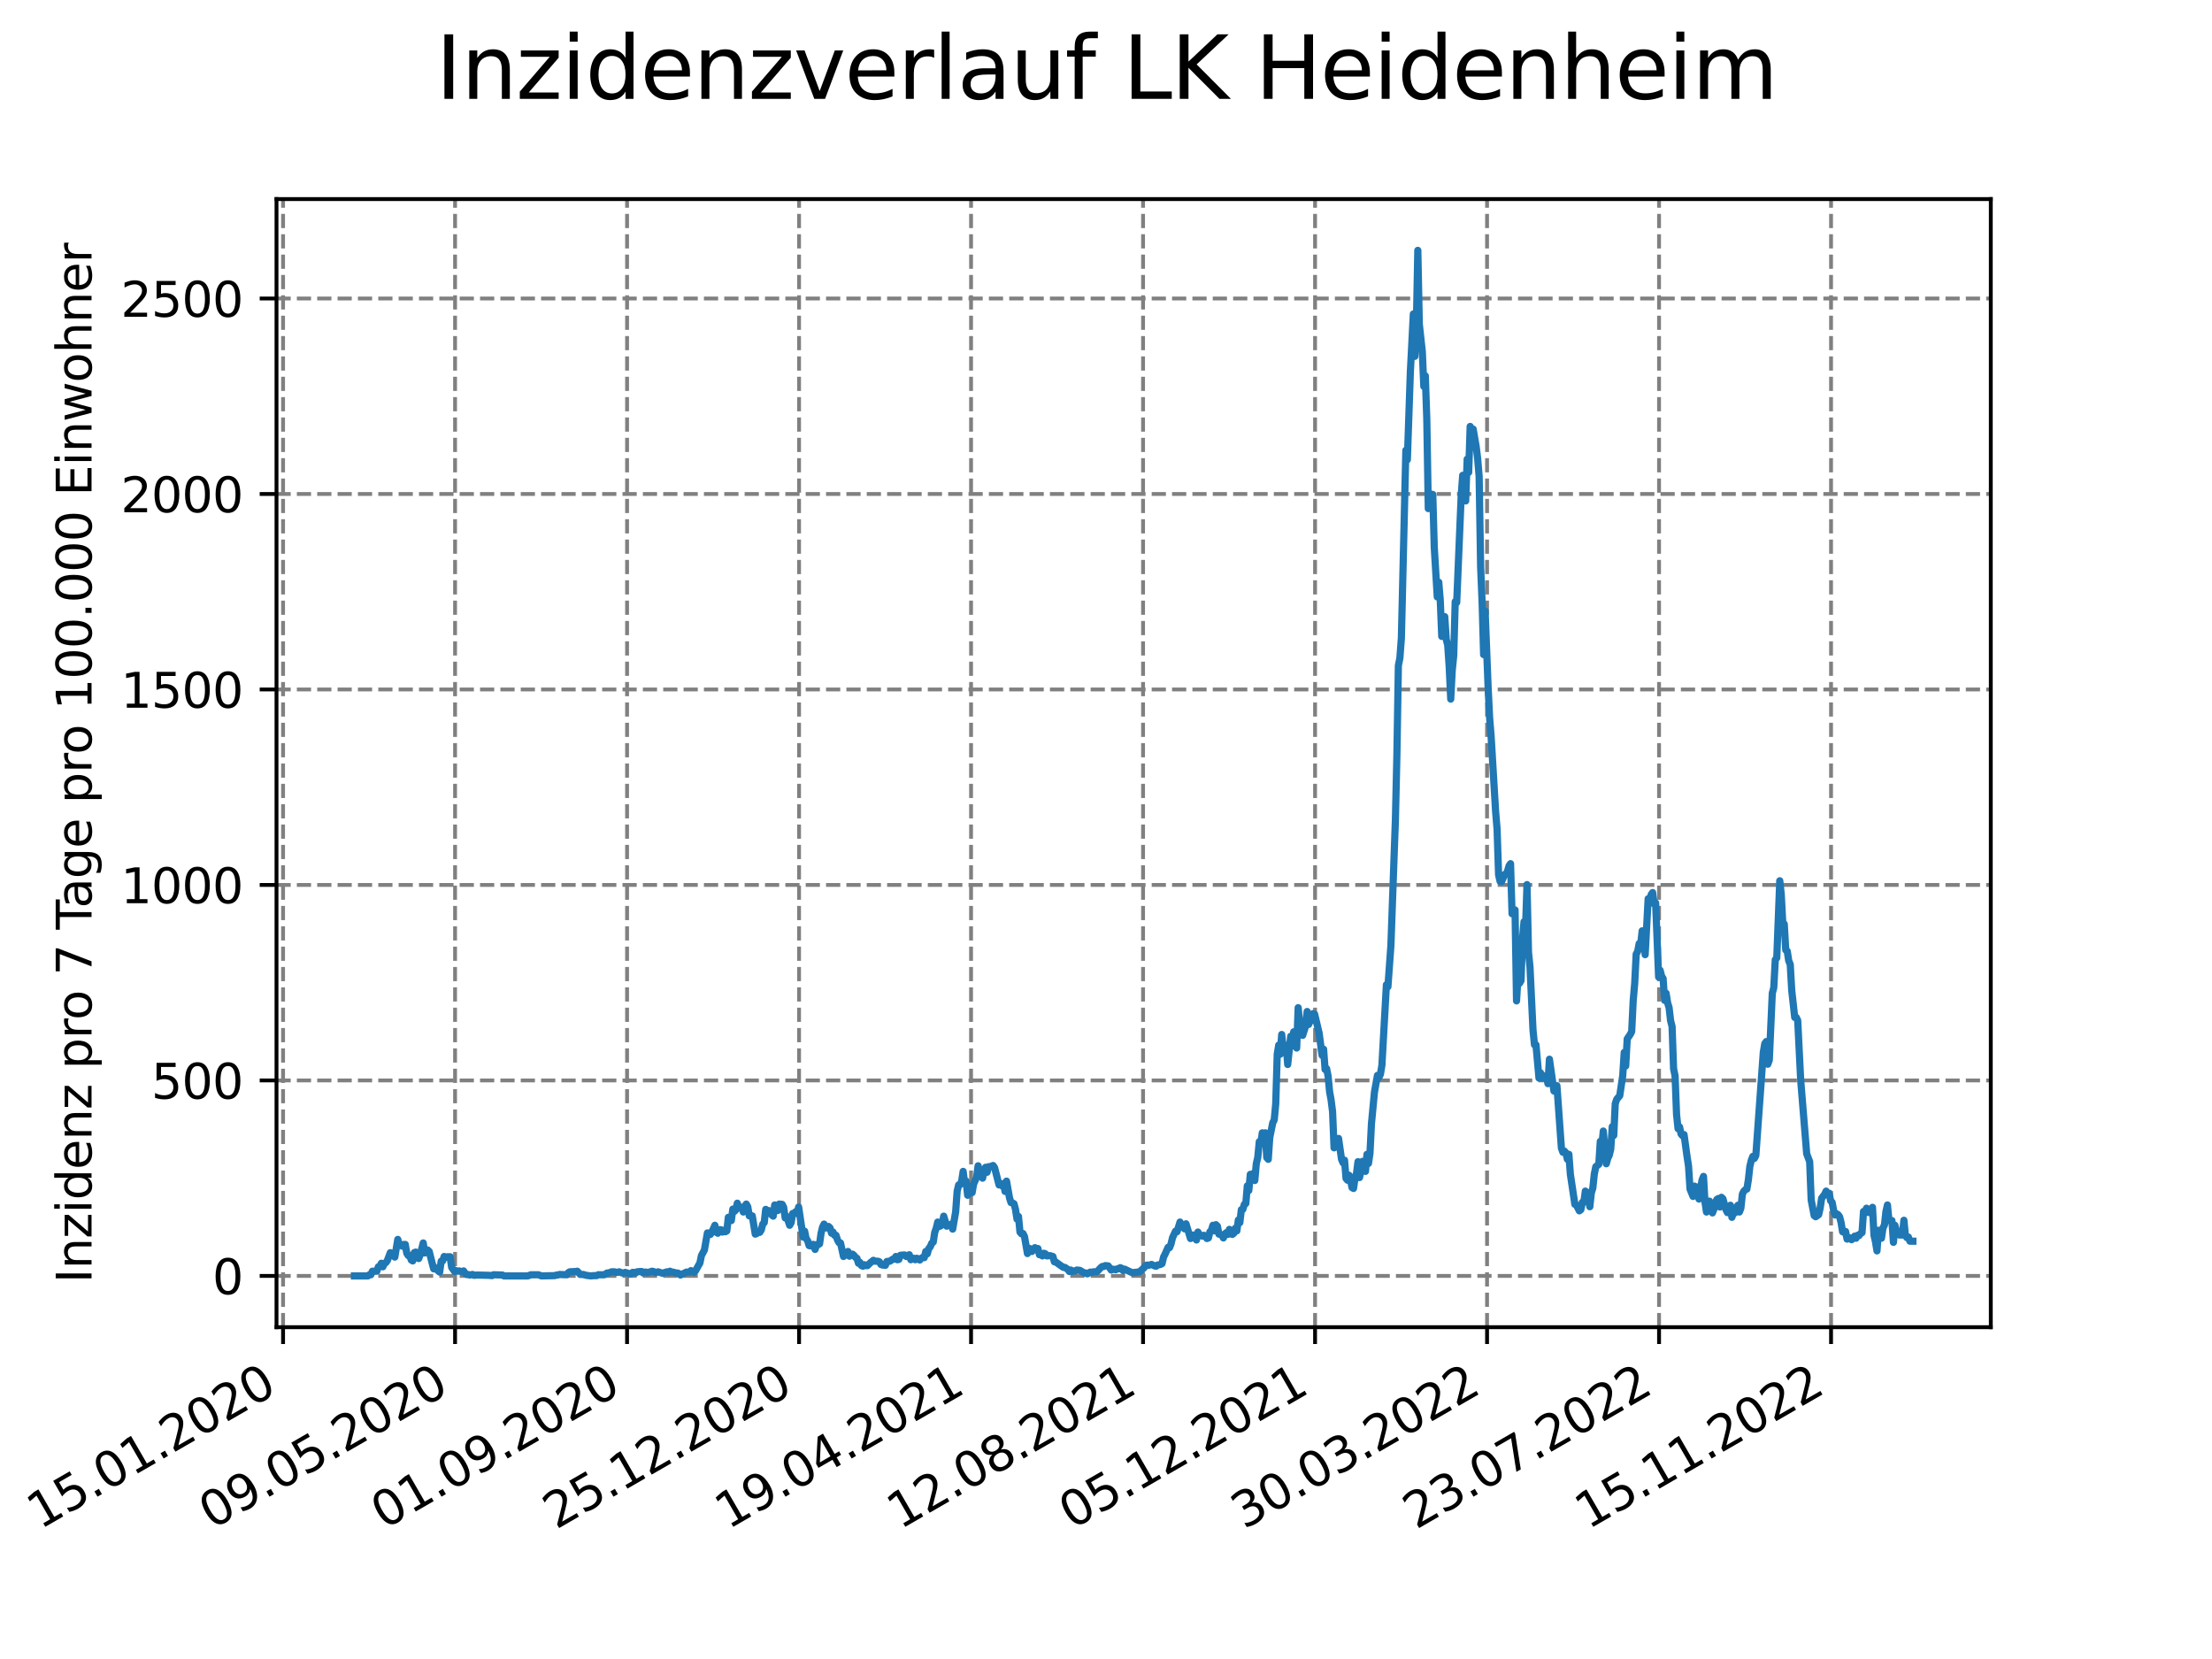 <?xml version="1.0" encoding="utf-8" standalone="no"?>
<!DOCTYPE svg PUBLIC "-//W3C//DTD SVG 1.1//EN"
  "http://www.w3.org/Graphics/SVG/1.1/DTD/svg11.dtd">
<svg xmlns:xlink="http://www.w3.org/1999/xlink" width="460.8pt" height="345.6pt" viewBox="0 0 460.8 345.6" xmlns="http://www.w3.org/2000/svg" version="1.1">
 <defs>
  <style type="text/css">*{stroke-linejoin: round; stroke-linecap: butt}</style>
 </defs>
 <g id="figure_1">
  <g id="patch_1">
   <path d="M 0 345.6 
L 460.8 345.6 
L 460.8 0 
L 0 0 
z
" style="fill: #ffffff"/>
  </g>
  <g id="axes_1">
   <g id="patch_2">
    <path d="M 57.6 276.48 
L 414.72 276.48 
L 414.72 41.472 
L 57.6 41.472 
z
" style="fill: #ffffff"/>
   </g>
   <g id="matplotlib.axis_1">
    <g id="xtick_1">
     <g id="line2d_1">
      <path d="M 58.968 276.48 
L 58.968 41.472 
" clip-path="url(#pd1c51458e3)" style="fill: none; stroke-dasharray: 2.96,1.28; stroke-dashoffset: 0; stroke: #808080; stroke-width: 0.8"/>
     </g>
     <g id="line2d_2">
      <defs>
       <path id="m6d54e6f9a3" d="M 0 0 
L 0 3.5 
" style="stroke: #000000; stroke-width: 0.8"/>
      </defs>
      <g>
       <use xlink:href="#m6d54e6f9a3" x="58.968" y="276.48" style="stroke: #000000; stroke-width: 0.8"/>
      </g>
     </g>
     <g id="text_1">
      <!-- 15.01.2020 -->
      <g transform="translate(8.343 318.689) rotate(-30) scale(0.1 -0.1)">
       <defs>
        <path id="DejaVuSans-31" d="M 794 531 
L 1825 531 
L 1825 4091 
L 703 3866 
L 703 4441 
L 1819 4666 
L 2450 4666 
L 2450 531 
L 3481 531 
L 3481 0 
L 794 0 
L 794 531 
z
" transform="scale(0.016)"/>
        <path id="DejaVuSans-35" d="M 691 4666 
L 3169 4666 
L 3169 4134 
L 1269 4134 
L 1269 2991 
Q 1406 3038 1543 3061 
Q 1681 3084 1819 3084 
Q 2600 3084 3056 2656 
Q 3513 2228 3513 1497 
Q 3513 744 3044 326 
Q 2575 -91 1722 -91 
Q 1428 -91 1123 -41 
Q 819 9 494 109 
L 494 744 
Q 775 591 1075 516 
Q 1375 441 1709 441 
Q 2250 441 2565 725 
Q 2881 1009 2881 1497 
Q 2881 1984 2565 2268 
Q 2250 2553 1709 2553 
Q 1456 2553 1204 2497 
Q 953 2441 691 2322 
L 691 4666 
z
" transform="scale(0.016)"/>
        <path id="DejaVuSans-2e" d="M 684 794 
L 1344 794 
L 1344 0 
L 684 0 
L 684 794 
z
" transform="scale(0.016)"/>
        <path id="DejaVuSans-30" d="M 2034 4250 
Q 1547 4250 1301 3770 
Q 1056 3291 1056 2328 
Q 1056 1369 1301 889 
Q 1547 409 2034 409 
Q 2525 409 2770 889 
Q 3016 1369 3016 2328 
Q 3016 3291 2770 3770 
Q 2525 4250 2034 4250 
z
M 2034 4750 
Q 2819 4750 3233 4129 
Q 3647 3509 3647 2328 
Q 3647 1150 3233 529 
Q 2819 -91 2034 -91 
Q 1250 -91 836 529 
Q 422 1150 422 2328 
Q 422 3509 836 4129 
Q 1250 4750 2034 4750 
z
" transform="scale(0.016)"/>
        <path id="DejaVuSans-32" d="M 1228 531 
L 3431 531 
L 3431 0 
L 469 0 
L 469 531 
Q 828 903 1448 1529 
Q 2069 2156 2228 2338 
Q 2531 2678 2651 2914 
Q 2772 3150 2772 3378 
Q 2772 3750 2511 3984 
Q 2250 4219 1831 4219 
Q 1534 4219 1204 4116 
Q 875 4013 500 3803 
L 500 4441 
Q 881 4594 1212 4672 
Q 1544 4750 1819 4750 
Q 2544 4750 2975 4387 
Q 3406 4025 3406 3419 
Q 3406 3131 3298 2873 
Q 3191 2616 2906 2266 
Q 2828 2175 2409 1742 
Q 1991 1309 1228 531 
z
" transform="scale(0.016)"/>
       </defs>
       <use xlink:href="#DejaVuSans-31"/>
       <use xlink:href="#DejaVuSans-35" x="63.623"/>
       <use xlink:href="#DejaVuSans-2e" x="127.246"/>
       <use xlink:href="#DejaVuSans-30" x="159.033"/>
       <use xlink:href="#DejaVuSans-31" x="222.656"/>
       <use xlink:href="#DejaVuSans-2e" x="286.279"/>
       <use xlink:href="#DejaVuSans-32" x="318.066"/>
       <use xlink:href="#DejaVuSans-30" x="381.689"/>
       <use xlink:href="#DejaVuSans-32" x="445.312"/>
       <use xlink:href="#DejaVuSans-30" x="508.936"/>
      </g>
     </g>
    </g>
    <g id="xtick_2">
     <g id="line2d_3">
      <path d="M 94.799 276.48 
L 94.799 41.472 
" clip-path="url(#pd1c51458e3)" style="fill: none; stroke-dasharray: 2.96,1.28; stroke-dashoffset: 0; stroke: #808080; stroke-width: 0.8"/>
     </g>
     <g id="line2d_4">
      <g>
       <use xlink:href="#m6d54e6f9a3" x="94.799" y="276.48" style="stroke: #000000; stroke-width: 0.8"/>
      </g>
     </g>
     <g id="text_2">
      <!-- 09.05.2020 -->
      <g transform="translate(44.173 318.689) rotate(-30) scale(0.1 -0.1)">
       <defs>
        <path id="DejaVuSans-39" d="M 703 97 
L 703 672 
Q 941 559 1184 500 
Q 1428 441 1663 441 
Q 2288 441 2617 861 
Q 2947 1281 2994 2138 
Q 2813 1869 2534 1725 
Q 2256 1581 1919 1581 
Q 1219 1581 811 2004 
Q 403 2428 403 3163 
Q 403 3881 828 4315 
Q 1253 4750 1959 4750 
Q 2769 4750 3195 4129 
Q 3622 3509 3622 2328 
Q 3622 1225 3098 567 
Q 2575 -91 1691 -91 
Q 1453 -91 1209 -44 
Q 966 3 703 97 
z
M 1959 2075 
Q 2384 2075 2632 2365 
Q 2881 2656 2881 3163 
Q 2881 3666 2632 3958 
Q 2384 4250 1959 4250 
Q 1534 4250 1286 3958 
Q 1038 3666 1038 3163 
Q 1038 2656 1286 2365 
Q 1534 2075 1959 2075 
z
" transform="scale(0.016)"/>
       </defs>
       <use xlink:href="#DejaVuSans-30"/>
       <use xlink:href="#DejaVuSans-39" x="63.623"/>
       <use xlink:href="#DejaVuSans-2e" x="127.246"/>
       <use xlink:href="#DejaVuSans-30" x="159.033"/>
       <use xlink:href="#DejaVuSans-35" x="222.656"/>
       <use xlink:href="#DejaVuSans-2e" x="286.279"/>
       <use xlink:href="#DejaVuSans-32" x="318.066"/>
       <use xlink:href="#DejaVuSans-30" x="381.689"/>
       <use xlink:href="#DejaVuSans-32" x="445.312"/>
       <use xlink:href="#DejaVuSans-30" x="508.936"/>
      </g>
     </g>
    </g>
    <g id="xtick_3">
     <g id="line2d_5">
      <path d="M 130.629 276.48 
L 130.629 41.472 
" clip-path="url(#pd1c51458e3)" style="fill: none; stroke-dasharray: 2.96,1.28; stroke-dashoffset: 0; stroke: #808080; stroke-width: 0.8"/>
     </g>
     <g id="line2d_6">
      <g>
       <use xlink:href="#m6d54e6f9a3" x="130.629" y="276.48" style="stroke: #000000; stroke-width: 0.8"/>
      </g>
     </g>
     <g id="text_3">
      <!-- 01.09.2020 -->
      <g transform="translate(80.004 318.689) rotate(-30) scale(0.1 -0.1)">
       <use xlink:href="#DejaVuSans-30"/>
       <use xlink:href="#DejaVuSans-31" x="63.623"/>
       <use xlink:href="#DejaVuSans-2e" x="127.246"/>
       <use xlink:href="#DejaVuSans-30" x="159.033"/>
       <use xlink:href="#DejaVuSans-39" x="222.656"/>
       <use xlink:href="#DejaVuSans-2e" x="286.279"/>
       <use xlink:href="#DejaVuSans-32" x="318.066"/>
       <use xlink:href="#DejaVuSans-30" x="381.689"/>
       <use xlink:href="#DejaVuSans-32" x="445.312"/>
       <use xlink:href="#DejaVuSans-30" x="508.936"/>
      </g>
     </g>
    </g>
    <g id="xtick_4">
     <g id="line2d_7">
      <path d="M 166.459 276.48 
L 166.459 41.472 
" clip-path="url(#pd1c51458e3)" style="fill: none; stroke-dasharray: 2.96,1.28; stroke-dashoffset: 0; stroke: #808080; stroke-width: 0.8"/>
     </g>
     <g id="line2d_8">
      <g>
       <use xlink:href="#m6d54e6f9a3" x="166.459" y="276.48" style="stroke: #000000; stroke-width: 0.8"/>
      </g>
     </g>
     <g id="text_4">
      <!-- 25.12.2020 -->
      <g transform="translate(115.834 318.689) rotate(-30) scale(0.1 -0.1)">
       <use xlink:href="#DejaVuSans-32"/>
       <use xlink:href="#DejaVuSans-35" x="63.623"/>
       <use xlink:href="#DejaVuSans-2e" x="127.246"/>
       <use xlink:href="#DejaVuSans-31" x="159.033"/>
       <use xlink:href="#DejaVuSans-32" x="222.656"/>
       <use xlink:href="#DejaVuSans-2e" x="286.279"/>
       <use xlink:href="#DejaVuSans-32" x="318.066"/>
       <use xlink:href="#DejaVuSans-30" x="381.689"/>
       <use xlink:href="#DejaVuSans-32" x="445.312"/>
       <use xlink:href="#DejaVuSans-30" x="508.936"/>
      </g>
     </g>
    </g>
    <g id="xtick_5">
     <g id="line2d_9">
      <path d="M 202.29 276.48 
L 202.29 41.472 
" clip-path="url(#pd1c51458e3)" style="fill: none; stroke-dasharray: 2.96,1.28; stroke-dashoffset: 0; stroke: #808080; stroke-width: 0.8"/>
     </g>
     <g id="line2d_10">
      <g>
       <use xlink:href="#m6d54e6f9a3" x="202.29" y="276.48" style="stroke: #000000; stroke-width: 0.8"/>
      </g>
     </g>
     <g id="text_5">
      <!-- 19.04.2021 -->
      <g transform="translate(151.665 318.689) rotate(-30) scale(0.1 -0.1)">
       <defs>
        <path id="DejaVuSans-34" d="M 2419 4116 
L 825 1625 
L 2419 1625 
L 2419 4116 
z
M 2253 4666 
L 3047 4666 
L 3047 1625 
L 3713 1625 
L 3713 1100 
L 3047 1100 
L 3047 0 
L 2419 0 
L 2419 1100 
L 313 1100 
L 313 1709 
L 2253 4666 
z
" transform="scale(0.016)"/>
       </defs>
       <use xlink:href="#DejaVuSans-31"/>
       <use xlink:href="#DejaVuSans-39" x="63.623"/>
       <use xlink:href="#DejaVuSans-2e" x="127.246"/>
       <use xlink:href="#DejaVuSans-30" x="159.033"/>
       <use xlink:href="#DejaVuSans-34" x="222.656"/>
       <use xlink:href="#DejaVuSans-2e" x="286.279"/>
       <use xlink:href="#DejaVuSans-32" x="318.066"/>
       <use xlink:href="#DejaVuSans-30" x="381.689"/>
       <use xlink:href="#DejaVuSans-32" x="445.312"/>
       <use xlink:href="#DejaVuSans-31" x="508.936"/>
      </g>
     </g>
    </g>
    <g id="xtick_6">
     <g id="line2d_11">
      <path d="M 238.12 276.48 
L 238.12 41.472 
" clip-path="url(#pd1c51458e3)" style="fill: none; stroke-dasharray: 2.96,1.28; stroke-dashoffset: 0; stroke: #808080; stroke-width: 0.8"/>
     </g>
     <g id="line2d_12">
      <g>
       <use xlink:href="#m6d54e6f9a3" x="238.12" y="276.48" style="stroke: #000000; stroke-width: 0.8"/>
      </g>
     </g>
     <g id="text_6">
      <!-- 12.08.2021 -->
      <g transform="translate(187.495 318.689) rotate(-30) scale(0.1 -0.1)">
       <defs>
        <path id="DejaVuSans-38" d="M 2034 2216 
Q 1584 2216 1326 1975 
Q 1069 1734 1069 1313 
Q 1069 891 1326 650 
Q 1584 409 2034 409 
Q 2484 409 2743 651 
Q 3003 894 3003 1313 
Q 3003 1734 2745 1975 
Q 2488 2216 2034 2216 
z
M 1403 2484 
Q 997 2584 770 2862 
Q 544 3141 544 3541 
Q 544 4100 942 4425 
Q 1341 4750 2034 4750 
Q 2731 4750 3128 4425 
Q 3525 4100 3525 3541 
Q 3525 3141 3298 2862 
Q 3072 2584 2669 2484 
Q 3125 2378 3379 2068 
Q 3634 1759 3634 1313 
Q 3634 634 3220 271 
Q 2806 -91 2034 -91 
Q 1263 -91 848 271 
Q 434 634 434 1313 
Q 434 1759 690 2068 
Q 947 2378 1403 2484 
z
M 1172 3481 
Q 1172 3119 1398 2916 
Q 1625 2713 2034 2713 
Q 2441 2713 2670 2916 
Q 2900 3119 2900 3481 
Q 2900 3844 2670 4047 
Q 2441 4250 2034 4250 
Q 1625 4250 1398 4047 
Q 1172 3844 1172 3481 
z
" transform="scale(0.016)"/>
       </defs>
       <use xlink:href="#DejaVuSans-31"/>
       <use xlink:href="#DejaVuSans-32" x="63.623"/>
       <use xlink:href="#DejaVuSans-2e" x="127.246"/>
       <use xlink:href="#DejaVuSans-30" x="159.033"/>
       <use xlink:href="#DejaVuSans-38" x="222.656"/>
       <use xlink:href="#DejaVuSans-2e" x="286.279"/>
       <use xlink:href="#DejaVuSans-32" x="318.066"/>
       <use xlink:href="#DejaVuSans-30" x="381.689"/>
       <use xlink:href="#DejaVuSans-32" x="445.312"/>
       <use xlink:href="#DejaVuSans-31" x="508.936"/>
      </g>
     </g>
    </g>
    <g id="xtick_7">
     <g id="line2d_13">
      <path d="M 273.951 276.48 
L 273.951 41.472 
" clip-path="url(#pd1c51458e3)" style="fill: none; stroke-dasharray: 2.96,1.28; stroke-dashoffset: 0; stroke: #808080; stroke-width: 0.8"/>
     </g>
     <g id="line2d_14">
      <g>
       <use xlink:href="#m6d54e6f9a3" x="273.951" y="276.48" style="stroke: #000000; stroke-width: 0.8"/>
      </g>
     </g>
     <g id="text_7">
      <!-- 05.12.2021 -->
      <g transform="translate(223.325 318.689) rotate(-30) scale(0.1 -0.1)">
       <use xlink:href="#DejaVuSans-30"/>
       <use xlink:href="#DejaVuSans-35" x="63.623"/>
       <use xlink:href="#DejaVuSans-2e" x="127.246"/>
       <use xlink:href="#DejaVuSans-31" x="159.033"/>
       <use xlink:href="#DejaVuSans-32" x="222.656"/>
       <use xlink:href="#DejaVuSans-2e" x="286.279"/>
       <use xlink:href="#DejaVuSans-32" x="318.066"/>
       <use xlink:href="#DejaVuSans-30" x="381.689"/>
       <use xlink:href="#DejaVuSans-32" x="445.312"/>
       <use xlink:href="#DejaVuSans-31" x="508.936"/>
      </g>
     </g>
    </g>
    <g id="xtick_8">
     <g id="line2d_15">
      <path d="M 309.781 276.48 
L 309.781 41.472 
" clip-path="url(#pd1c51458e3)" style="fill: none; stroke-dasharray: 2.96,1.28; stroke-dashoffset: 0; stroke: #808080; stroke-width: 0.8"/>
     </g>
     <g id="line2d_16">
      <g>
       <use xlink:href="#m6d54e6f9a3" x="309.781" y="276.48" style="stroke: #000000; stroke-width: 0.8"/>
      </g>
     </g>
     <g id="text_8">
      <!-- 30.03.2022 -->
      <g transform="translate(259.156 318.689) rotate(-30) scale(0.1 -0.1)">
       <defs>
        <path id="DejaVuSans-33" d="M 2597 2516 
Q 3050 2419 3304 2112 
Q 3559 1806 3559 1356 
Q 3559 666 3084 287 
Q 2609 -91 1734 -91 
Q 1441 -91 1130 -33 
Q 819 25 488 141 
L 488 750 
Q 750 597 1062 519 
Q 1375 441 1716 441 
Q 2309 441 2620 675 
Q 2931 909 2931 1356 
Q 2931 1769 2642 2001 
Q 2353 2234 1838 2234 
L 1294 2234 
L 1294 2753 
L 1863 2753 
Q 2328 2753 2575 2939 
Q 2822 3125 2822 3475 
Q 2822 3834 2567 4026 
Q 2313 4219 1838 4219 
Q 1578 4219 1281 4162 
Q 984 4106 628 3988 
L 628 4550 
Q 988 4650 1302 4700 
Q 1616 4750 1894 4750 
Q 2613 4750 3031 4423 
Q 3450 4097 3450 3541 
Q 3450 3153 3228 2886 
Q 3006 2619 2597 2516 
z
" transform="scale(0.016)"/>
       </defs>
       <use xlink:href="#DejaVuSans-33"/>
       <use xlink:href="#DejaVuSans-30" x="63.623"/>
       <use xlink:href="#DejaVuSans-2e" x="127.246"/>
       <use xlink:href="#DejaVuSans-30" x="159.033"/>
       <use xlink:href="#DejaVuSans-33" x="222.656"/>
       <use xlink:href="#DejaVuSans-2e" x="286.279"/>
       <use xlink:href="#DejaVuSans-32" x="318.066"/>
       <use xlink:href="#DejaVuSans-30" x="381.689"/>
       <use xlink:href="#DejaVuSans-32" x="445.312"/>
       <use xlink:href="#DejaVuSans-32" x="508.936"/>
      </g>
     </g>
    </g>
    <g id="xtick_9">
     <g id="line2d_17">
      <path d="M 345.611 276.48 
L 345.611 41.472 
" clip-path="url(#pd1c51458e3)" style="fill: none; stroke-dasharray: 2.96,1.28; stroke-dashoffset: 0; stroke: #808080; stroke-width: 0.8"/>
     </g>
     <g id="line2d_18">
      <g>
       <use xlink:href="#m6d54e6f9a3" x="345.611" y="276.48" style="stroke: #000000; stroke-width: 0.8"/>
      </g>
     </g>
     <g id="text_9">
      <!-- 23.07.2022 -->
      <g transform="translate(294.986 318.689) rotate(-30) scale(0.1 -0.1)">
       <defs>
        <path id="DejaVuSans-37" d="M 525 4666 
L 3525 4666 
L 3525 4397 
L 1831 0 
L 1172 0 
L 2766 4134 
L 525 4134 
L 525 4666 
z
" transform="scale(0.016)"/>
       </defs>
       <use xlink:href="#DejaVuSans-32"/>
       <use xlink:href="#DejaVuSans-33" x="63.623"/>
       <use xlink:href="#DejaVuSans-2e" x="127.246"/>
       <use xlink:href="#DejaVuSans-30" x="159.033"/>
       <use xlink:href="#DejaVuSans-37" x="222.656"/>
       <use xlink:href="#DejaVuSans-2e" x="286.279"/>
       <use xlink:href="#DejaVuSans-32" x="318.066"/>
       <use xlink:href="#DejaVuSans-30" x="381.689"/>
       <use xlink:href="#DejaVuSans-32" x="445.312"/>
       <use xlink:href="#DejaVuSans-32" x="508.936"/>
      </g>
     </g>
    </g>
    <g id="xtick_10">
     <g id="line2d_19">
      <path d="M 381.442 276.48 
L 381.442 41.472 
" clip-path="url(#pd1c51458e3)" style="fill: none; stroke-dasharray: 2.96,1.28; stroke-dashoffset: 0; stroke: #808080; stroke-width: 0.8"/>
     </g>
     <g id="line2d_20">
      <g>
       <use xlink:href="#m6d54e6f9a3" x="381.442" y="276.48" style="stroke: #000000; stroke-width: 0.8"/>
      </g>
     </g>
     <g id="text_10">
      <!-- 15.11.2022 -->
      <g transform="translate(330.817 318.689) rotate(-30) scale(0.1 -0.1)">
       <use xlink:href="#DejaVuSans-31"/>
       <use xlink:href="#DejaVuSans-35" x="63.623"/>
       <use xlink:href="#DejaVuSans-2e" x="127.246"/>
       <use xlink:href="#DejaVuSans-31" x="159.033"/>
       <use xlink:href="#DejaVuSans-31" x="222.656"/>
       <use xlink:href="#DejaVuSans-2e" x="286.279"/>
       <use xlink:href="#DejaVuSans-32" x="318.066"/>
       <use xlink:href="#DejaVuSans-30" x="381.689"/>
       <use xlink:href="#DejaVuSans-32" x="445.312"/>
       <use xlink:href="#DejaVuSans-32" x="508.936"/>
      </g>
     </g>
    </g>
   </g>
   <g id="matplotlib.axis_2">
    <g id="ytick_1">
     <g id="line2d_21">
      <path d="M 57.6 265.798 
L 414.72 265.798 
" clip-path="url(#pd1c51458e3)" style="fill: none; stroke-dasharray: 2.96,1.28; stroke-dashoffset: 0; stroke: #808080; stroke-width: 0.8"/>
     </g>
     <g id="line2d_22">
      <defs>
       <path id="m7b6e0979d0" d="M 0 0 
L -3.5 0 
" style="stroke: #000000; stroke-width: 0.8"/>
      </defs>
      <g>
       <use xlink:href="#m7b6e0979d0" x="57.6" y="265.798" style="stroke: #000000; stroke-width: 0.8"/>
      </g>
     </g>
     <g id="text_11">
      <!-- 0 -->
      <g transform="translate(44.237 269.597) scale(0.1 -0.1)">
       <use xlink:href="#DejaVuSans-30"/>
      </g>
     </g>
    </g>
    <g id="ytick_2">
     <g id="line2d_23">
      <path d="M 57.6 225.076 
L 414.72 225.076 
" clip-path="url(#pd1c51458e3)" style="fill: none; stroke-dasharray: 2.96,1.28; stroke-dashoffset: 0; stroke: #808080; stroke-width: 0.8"/>
     </g>
     <g id="line2d_24">
      <g>
       <use xlink:href="#m7b6e0979d0" x="57.6" y="225.076" style="stroke: #000000; stroke-width: 0.8"/>
      </g>
     </g>
     <g id="text_12">
      <!-- 500 -->
      <g transform="translate(31.512 228.875) scale(0.1 -0.1)">
       <use xlink:href="#DejaVuSans-35"/>
       <use xlink:href="#DejaVuSans-30" x="63.623"/>
       <use xlink:href="#DejaVuSans-30" x="127.246"/>
      </g>
     </g>
    </g>
    <g id="ytick_3">
     <g id="line2d_25">
      <path d="M 57.6 184.354 
L 414.72 184.354 
" clip-path="url(#pd1c51458e3)" style="fill: none; stroke-dasharray: 2.96,1.28; stroke-dashoffset: 0; stroke: #808080; stroke-width: 0.8"/>
     </g>
     <g id="line2d_26">
      <g>
       <use xlink:href="#m7b6e0979d0" x="57.6" y="184.354" style="stroke: #000000; stroke-width: 0.8"/>
      </g>
     </g>
     <g id="text_13">
      <!-- 1000 -->
      <g transform="translate(25.15 188.153) scale(0.1 -0.1)">
       <use xlink:href="#DejaVuSans-31"/>
       <use xlink:href="#DejaVuSans-30" x="63.623"/>
       <use xlink:href="#DejaVuSans-30" x="127.246"/>
       <use xlink:href="#DejaVuSans-30" x="190.869"/>
      </g>
     </g>
    </g>
    <g id="ytick_4">
     <g id="line2d_27">
      <path d="M 57.6 143.632 
L 414.72 143.632 
" clip-path="url(#pd1c51458e3)" style="fill: none; stroke-dasharray: 2.96,1.28; stroke-dashoffset: 0; stroke: #808080; stroke-width: 0.8"/>
     </g>
     <g id="line2d_28">
      <g>
       <use xlink:href="#m7b6e0979d0" x="57.6" y="143.632" style="stroke: #000000; stroke-width: 0.8"/>
      </g>
     </g>
     <g id="text_14">
      <!-- 1500 -->
      <g transform="translate(25.15 147.431) scale(0.1 -0.1)">
       <use xlink:href="#DejaVuSans-31"/>
       <use xlink:href="#DejaVuSans-35" x="63.623"/>
       <use xlink:href="#DejaVuSans-30" x="127.246"/>
       <use xlink:href="#DejaVuSans-30" x="190.869"/>
      </g>
     </g>
    </g>
    <g id="ytick_5">
     <g id="line2d_29">
      <path d="M 57.6 102.91 
L 414.72 102.91 
" clip-path="url(#pd1c51458e3)" style="fill: none; stroke-dasharray: 2.96,1.28; stroke-dashoffset: 0; stroke: #808080; stroke-width: 0.8"/>
     </g>
     <g id="line2d_30">
      <g>
       <use xlink:href="#m7b6e0979d0" x="57.6" y="102.91" style="stroke: #000000; stroke-width: 0.8"/>
      </g>
     </g>
     <g id="text_15">
      <!-- 2000 -->
      <g transform="translate(25.15 106.709) scale(0.1 -0.1)">
       <use xlink:href="#DejaVuSans-32"/>
       <use xlink:href="#DejaVuSans-30" x="63.623"/>
       <use xlink:href="#DejaVuSans-30" x="127.246"/>
       <use xlink:href="#DejaVuSans-30" x="190.869"/>
      </g>
     </g>
    </g>
    <g id="ytick_6">
     <g id="line2d_31">
      <path d="M 57.6 62.188 
L 414.72 62.188 
" clip-path="url(#pd1c51458e3)" style="fill: none; stroke-dasharray: 2.96,1.28; stroke-dashoffset: 0; stroke: #808080; stroke-width: 0.8"/>
     </g>
     <g id="line2d_32">
      <g>
       <use xlink:href="#m7b6e0979d0" x="57.6" y="62.188" style="stroke: #000000; stroke-width: 0.8"/>
      </g>
     </g>
     <g id="text_16">
      <!-- 2500 -->
      <g transform="translate(25.15 65.987) scale(0.1 -0.1)">
       <use xlink:href="#DejaVuSans-32"/>
       <use xlink:href="#DejaVuSans-35" x="63.623"/>
       <use xlink:href="#DejaVuSans-30" x="127.246"/>
       <use xlink:href="#DejaVuSans-30" x="190.869"/>
      </g>
     </g>
    </g>
    <g id="text_17">
     <!-- Inzidenz pro 7 Tage pro 100.000 Einwohner -->
     <g transform="translate(19.07 267.301) rotate(-90) scale(0.1 -0.1)">
      <defs>
       <path id="DejaVuSans-49" d="M 628 4666 
L 1259 4666 
L 1259 0 
L 628 0 
L 628 4666 
z
" transform="scale(0.016)"/>
       <path id="DejaVuSans-6e" d="M 3513 2113 
L 3513 0 
L 2938 0 
L 2938 2094 
Q 2938 2591 2744 2837 
Q 2550 3084 2163 3084 
Q 1697 3084 1428 2787 
Q 1159 2491 1159 1978 
L 1159 0 
L 581 0 
L 581 3500 
L 1159 3500 
L 1159 2956 
Q 1366 3272 1645 3428 
Q 1925 3584 2291 3584 
Q 2894 3584 3203 3211 
Q 3513 2838 3513 2113 
z
" transform="scale(0.016)"/>
       <path id="DejaVuSans-7a" d="M 353 3500 
L 3084 3500 
L 3084 2975 
L 922 459 
L 3084 459 
L 3084 0 
L 275 0 
L 275 525 
L 2438 3041 
L 353 3041 
L 353 3500 
z
" transform="scale(0.016)"/>
       <path id="DejaVuSans-69" d="M 603 3500 
L 1178 3500 
L 1178 0 
L 603 0 
L 603 3500 
z
M 603 4863 
L 1178 4863 
L 1178 4134 
L 603 4134 
L 603 4863 
z
" transform="scale(0.016)"/>
       <path id="DejaVuSans-64" d="M 2906 2969 
L 2906 4863 
L 3481 4863 
L 3481 0 
L 2906 0 
L 2906 525 
Q 2725 213 2448 61 
Q 2172 -91 1784 -91 
Q 1150 -91 751 415 
Q 353 922 353 1747 
Q 353 2572 751 3078 
Q 1150 3584 1784 3584 
Q 2172 3584 2448 3432 
Q 2725 3281 2906 2969 
z
M 947 1747 
Q 947 1113 1208 752 
Q 1469 391 1925 391 
Q 2381 391 2643 752 
Q 2906 1113 2906 1747 
Q 2906 2381 2643 2742 
Q 2381 3103 1925 3103 
Q 1469 3103 1208 2742 
Q 947 2381 947 1747 
z
" transform="scale(0.016)"/>
       <path id="DejaVuSans-65" d="M 3597 1894 
L 3597 1613 
L 953 1613 
Q 991 1019 1311 708 
Q 1631 397 2203 397 
Q 2534 397 2845 478 
Q 3156 559 3463 722 
L 3463 178 
Q 3153 47 2828 -22 
Q 2503 -91 2169 -91 
Q 1331 -91 842 396 
Q 353 884 353 1716 
Q 353 2575 817 3079 
Q 1281 3584 2069 3584 
Q 2775 3584 3186 3129 
Q 3597 2675 3597 1894 
z
M 3022 2063 
Q 3016 2534 2758 2815 
Q 2500 3097 2075 3097 
Q 1594 3097 1305 2825 
Q 1016 2553 972 2059 
L 3022 2063 
z
" transform="scale(0.016)"/>
       <path id="DejaVuSans-20" transform="scale(0.016)"/>
       <path id="DejaVuSans-70" d="M 1159 525 
L 1159 -1331 
L 581 -1331 
L 581 3500 
L 1159 3500 
L 1159 2969 
Q 1341 3281 1617 3432 
Q 1894 3584 2278 3584 
Q 2916 3584 3314 3078 
Q 3713 2572 3713 1747 
Q 3713 922 3314 415 
Q 2916 -91 2278 -91 
Q 1894 -91 1617 61 
Q 1341 213 1159 525 
z
M 3116 1747 
Q 3116 2381 2855 2742 
Q 2594 3103 2138 3103 
Q 1681 3103 1420 2742 
Q 1159 2381 1159 1747 
Q 1159 1113 1420 752 
Q 1681 391 2138 391 
Q 2594 391 2855 752 
Q 3116 1113 3116 1747 
z
" transform="scale(0.016)"/>
       <path id="DejaVuSans-72" d="M 2631 2963 
Q 2534 3019 2420 3045 
Q 2306 3072 2169 3072 
Q 1681 3072 1420 2755 
Q 1159 2438 1159 1844 
L 1159 0 
L 581 0 
L 581 3500 
L 1159 3500 
L 1159 2956 
Q 1341 3275 1631 3429 
Q 1922 3584 2338 3584 
Q 2397 3584 2469 3576 
Q 2541 3569 2628 3553 
L 2631 2963 
z
" transform="scale(0.016)"/>
       <path id="DejaVuSans-6f" d="M 1959 3097 
Q 1497 3097 1228 2736 
Q 959 2375 959 1747 
Q 959 1119 1226 758 
Q 1494 397 1959 397 
Q 2419 397 2687 759 
Q 2956 1122 2956 1747 
Q 2956 2369 2687 2733 
Q 2419 3097 1959 3097 
z
M 1959 3584 
Q 2709 3584 3137 3096 
Q 3566 2609 3566 1747 
Q 3566 888 3137 398 
Q 2709 -91 1959 -91 
Q 1206 -91 779 398 
Q 353 888 353 1747 
Q 353 2609 779 3096 
Q 1206 3584 1959 3584 
z
" transform="scale(0.016)"/>
       <path id="DejaVuSans-54" d="M -19 4666 
L 3928 4666 
L 3928 4134 
L 2272 4134 
L 2272 0 
L 1638 0 
L 1638 4134 
L -19 4134 
L -19 4666 
z
" transform="scale(0.016)"/>
       <path id="DejaVuSans-61" d="M 2194 1759 
Q 1497 1759 1228 1600 
Q 959 1441 959 1056 
Q 959 750 1161 570 
Q 1363 391 1709 391 
Q 2188 391 2477 730 
Q 2766 1069 2766 1631 
L 2766 1759 
L 2194 1759 
z
M 3341 1997 
L 3341 0 
L 2766 0 
L 2766 531 
Q 2569 213 2275 61 
Q 1981 -91 1556 -91 
Q 1019 -91 701 211 
Q 384 513 384 1019 
Q 384 1609 779 1909 
Q 1175 2209 1959 2209 
L 2766 2209 
L 2766 2266 
Q 2766 2663 2505 2880 
Q 2244 3097 1772 3097 
Q 1472 3097 1187 3025 
Q 903 2953 641 2809 
L 641 3341 
Q 956 3463 1253 3523 
Q 1550 3584 1831 3584 
Q 2591 3584 2966 3190 
Q 3341 2797 3341 1997 
z
" transform="scale(0.016)"/>
       <path id="DejaVuSans-67" d="M 2906 1791 
Q 2906 2416 2648 2759 
Q 2391 3103 1925 3103 
Q 1463 3103 1205 2759 
Q 947 2416 947 1791 
Q 947 1169 1205 825 
Q 1463 481 1925 481 
Q 2391 481 2648 825 
Q 2906 1169 2906 1791 
z
M 3481 434 
Q 3481 -459 3084 -895 
Q 2688 -1331 1869 -1331 
Q 1566 -1331 1297 -1286 
Q 1028 -1241 775 -1147 
L 775 -588 
Q 1028 -725 1275 -790 
Q 1522 -856 1778 -856 
Q 2344 -856 2625 -561 
Q 2906 -266 2906 331 
L 2906 616 
Q 2728 306 2450 153 
Q 2172 0 1784 0 
Q 1141 0 747 490 
Q 353 981 353 1791 
Q 353 2603 747 3093 
Q 1141 3584 1784 3584 
Q 2172 3584 2450 3431 
Q 2728 3278 2906 2969 
L 2906 3500 
L 3481 3500 
L 3481 434 
z
" transform="scale(0.016)"/>
       <path id="DejaVuSans-45" d="M 628 4666 
L 3578 4666 
L 3578 4134 
L 1259 4134 
L 1259 2753 
L 3481 2753 
L 3481 2222 
L 1259 2222 
L 1259 531 
L 3634 531 
L 3634 0 
L 628 0 
L 628 4666 
z
" transform="scale(0.016)"/>
       <path id="DejaVuSans-77" d="M 269 3500 
L 844 3500 
L 1563 769 
L 2278 3500 
L 2956 3500 
L 3675 769 
L 4391 3500 
L 4966 3500 
L 4050 0 
L 3372 0 
L 2619 2869 
L 1863 0 
L 1184 0 
L 269 3500 
z
" transform="scale(0.016)"/>
       <path id="DejaVuSans-68" d="M 3513 2113 
L 3513 0 
L 2938 0 
L 2938 2094 
Q 2938 2591 2744 2837 
Q 2550 3084 2163 3084 
Q 1697 3084 1428 2787 
Q 1159 2491 1159 1978 
L 1159 0 
L 581 0 
L 581 4863 
L 1159 4863 
L 1159 2956 
Q 1366 3272 1645 3428 
Q 1925 3584 2291 3584 
Q 2894 3584 3203 3211 
Q 3513 2838 3513 2113 
z
" transform="scale(0.016)"/>
      </defs>
      <use xlink:href="#DejaVuSans-49"/>
      <use xlink:href="#DejaVuSans-6e" x="29.492"/>
      <use xlink:href="#DejaVuSans-7a" x="92.871"/>
      <use xlink:href="#DejaVuSans-69" x="145.361"/>
      <use xlink:href="#DejaVuSans-64" x="173.145"/>
      <use xlink:href="#DejaVuSans-65" x="236.621"/>
      <use xlink:href="#DejaVuSans-6e" x="298.145"/>
      <use xlink:href="#DejaVuSans-7a" x="361.523"/>
      <use xlink:href="#DejaVuSans-20" x="414.014"/>
      <use xlink:href="#DejaVuSans-70" x="445.801"/>
      <use xlink:href="#DejaVuSans-72" x="509.277"/>
      <use xlink:href="#DejaVuSans-6f" x="548.141"/>
      <use xlink:href="#DejaVuSans-20" x="609.322"/>
      <use xlink:href="#DejaVuSans-37" x="641.109"/>
      <use xlink:href="#DejaVuSans-20" x="704.732"/>
      <use xlink:href="#DejaVuSans-54" x="736.52"/>
      <use xlink:href="#DejaVuSans-61" x="781.104"/>
      <use xlink:href="#DejaVuSans-67" x="842.383"/>
      <use xlink:href="#DejaVuSans-65" x="905.859"/>
      <use xlink:href="#DejaVuSans-20" x="967.383"/>
      <use xlink:href="#DejaVuSans-70" x="999.17"/>
      <use xlink:href="#DejaVuSans-72" x="1062.646"/>
      <use xlink:href="#DejaVuSans-6f" x="1101.51"/>
      <use xlink:href="#DejaVuSans-20" x="1162.691"/>
      <use xlink:href="#DejaVuSans-31" x="1194.479"/>
      <use xlink:href="#DejaVuSans-30" x="1258.102"/>
      <use xlink:href="#DejaVuSans-30" x="1321.725"/>
      <use xlink:href="#DejaVuSans-2e" x="1385.348"/>
      <use xlink:href="#DejaVuSans-30" x="1417.135"/>
      <use xlink:href="#DejaVuSans-30" x="1480.758"/>
      <use xlink:href="#DejaVuSans-30" x="1544.381"/>
      <use xlink:href="#DejaVuSans-20" x="1608.004"/>
      <use xlink:href="#DejaVuSans-45" x="1639.791"/>
      <use xlink:href="#DejaVuSans-69" x="1702.975"/>
      <use xlink:href="#DejaVuSans-6e" x="1730.758"/>
      <use xlink:href="#DejaVuSans-77" x="1794.137"/>
      <use xlink:href="#DejaVuSans-6f" x="1875.924"/>
      <use xlink:href="#DejaVuSans-68" x="1937.105"/>
      <use xlink:href="#DejaVuSans-6e" x="2000.484"/>
      <use xlink:href="#DejaVuSans-65" x="2063.863"/>
      <use xlink:href="#DejaVuSans-72" x="2125.387"/>
     </g>
    </g>
   </g>
   <g id="line2d_33">
    <path d="M 73.833 265.798 
L 76.637 265.798 
L 76.948 265.552 
L 77.26 265.552 
L 77.572 264.816 
L 78.506 264.816 
L 78.818 263.896 
L 79.129 263.835 
L 79.441 263.16 
L 79.753 263.896 
L 80.064 263.222 
L 80.376 263.038 
L 80.687 262.608 
L 81.31 260.952 
L 81.622 261.197 
L 81.934 261.197 
L 82.245 261.872 
L 82.868 258.192 
L 83.18 259.296 
L 83.491 259.357 
L 83.803 259.603 
L 84.114 259.235 
L 84.426 259.235 
L 84.738 261.075 
L 85.049 261.565 
L 85.361 261.565 
L 85.672 262.486 
L 85.984 262.67 
L 86.295 260.952 
L 86.607 260.829 
L 86.919 261.075 
L 87.23 262.179 
L 87.542 261.381 
L 88.165 258.928 
L 88.476 261.013 
L 89.1 260.4 
L 89.411 260.707 
L 90.034 263.16 
L 90.346 264.326 
L 90.657 264.08 
L 91.281 264.755 
L 91.592 265 
L 91.904 262.731 
L 92.215 262.67 
L 92.527 261.749 
L 92.838 261.933 
L 93.15 261.811 
L 93.773 261.811 
L 94.085 264.019 
L 94.708 264.878 
L 95.019 264.694 
L 95.331 264.816 
L 95.643 264.755 
L 96.266 264.939 
L 96.577 264.755 
L 96.889 265.246 
L 97.2 265.491 
L 97.512 265.491 
L 97.824 265.614 
L 98.447 265.491 
L 98.758 265.675 
L 99.381 265.614 
L 101.874 265.675 
L 102.497 265.736 
L 102.809 265.552 
L 104.678 265.614 
L 104.99 265.798 
L 109.975 265.798 
L 110.598 265.552 
L 112.156 265.552 
L 112.779 265.798 
L 115.583 265.736 
L 115.894 265.614 
L 116.206 265.614 
L 116.518 265.491 
L 118.075 265.552 
L 118.387 265.123 
L 118.699 264.939 
L 119.945 264.878 
L 120.256 264.816 
L 120.88 265.491 
L 121.503 265.491 
L 122.126 265.675 
L 123.061 265.798 
L 123.684 265.736 
L 124.307 265.736 
L 124.618 265.552 
L 125.865 265.552 
L 126.488 265.184 
L 126.799 265.184 
L 127.423 264.939 
L 128.046 264.939 
L 128.357 265.062 
L 128.669 265.062 
L 128.98 264.939 
L 129.604 265.184 
L 129.915 265.184 
L 130.227 265.062 
L 130.85 265.246 
L 131.161 265.368 
L 131.473 265.368 
L 131.784 265.062 
L 132.096 265.062 
L 132.408 265.184 
L 132.719 264.939 
L 133.342 264.878 
L 133.654 264.878 
L 133.965 265.184 
L 134.277 265 
L 134.589 265 
L 134.9 265.123 
L 135.835 264.816 
L 136.146 264.878 
L 136.458 265.062 
L 136.77 265.062 
L 137.081 264.939 
L 138.016 265.246 
L 138.951 264.939 
L 139.262 265.123 
L 139.574 264.816 
L 139.885 265 
L 140.197 265 
L 140.82 265.184 
L 141.132 265.184 
L 141.443 265.307 
L 141.755 265.614 
L 143.001 265 
L 143.624 265 
L 143.936 264.694 
L 144.559 265.062 
L 144.87 264.755 
L 145.805 263.099 
L 146.117 261.565 
L 146.74 260.4 
L 147.363 256.842 
L 147.674 257.088 
L 147.986 257.149 
L 148.609 255.984 
L 148.921 255.248 
L 149.232 256.72 
L 149.544 256.904 
L 149.855 256.168 
L 150.167 256.168 
L 150.479 256.658 
L 150.79 256.29 
L 151.102 256.597 
L 151.413 256.413 
L 151.725 253.591 
L 152.036 254.266 
L 152.348 254.266 
L 152.66 251.874 
L 152.971 252.365 
L 153.283 252.058 
L 153.594 250.647 
L 153.906 251.444 
L 154.217 251.629 
L 154.529 251.506 
L 154.841 252.487 
L 155.152 251.26 
L 155.464 250.831 
L 155.775 251.383 
L 156.087 253.285 
L 156.398 253.223 
L 156.71 253.285 
L 157.333 257.088 
L 157.645 256.965 
L 157.956 256.536 
L 158.268 256.72 
L 158.579 256.229 
L 158.891 255.002 
L 159.203 254.695 
L 159.514 251.935 
L 159.826 252.365 
L 160.137 252.181 
L 160.449 252.487 
L 160.76 253.101 
L 161.072 253.346 
L 161.384 251.015 
L 161.695 251.874 
L 162.007 252.181 
L 162.318 250.831 
L 162.941 250.892 
L 163.253 251.506 
L 163.565 253.714 
L 163.876 253.407 
L 164.499 255.248 
L 164.811 254.695 
L 165.122 252.794 
L 165.434 252.794 
L 165.745 252.426 
L 166.057 252.794 
L 166.369 251.444 
L 167.303 257.701 
L 167.615 256.474 
L 167.926 258.008 
L 168.238 258.437 
L 168.55 259.48 
L 168.861 259.541 
L 169.173 259.235 
L 169.484 259.235 
L 169.796 260.277 
L 170.107 259.296 
L 170.419 259.296 
L 170.731 259.112 
L 171.042 256.904 
L 171.354 255.616 
L 171.665 255.002 
L 171.977 255.8 
L 172.288 255.8 
L 172.6 255.493 
L 172.912 255.8 
L 173.223 256.904 
L 173.535 256.658 
L 173.846 257.333 
L 174.158 257.333 
L 174.469 258.314 
L 174.781 258.867 
L 175.093 258.928 
L 175.716 261.749 
L 176.027 261.197 
L 176.339 261.136 
L 176.65 260.707 
L 176.962 261.688 
L 177.274 261.32 
L 177.585 261.259 
L 177.897 261.504 
L 178.208 261.933 
L 178.52 262.117 
L 178.831 263.16 
L 179.143 262.976 
L 179.455 263.651 
L 179.766 263.774 
L 180.078 263.467 
L 180.389 263.651 
L 180.701 263.651 
L 181.324 263.038 
L 181.947 262.547 
L 182.259 262.731 
L 182.882 262.731 
L 183.193 262.854 
L 183.505 263.406 
L 183.816 263.528 
L 184.44 263.59 
L 184.751 262.792 
L 185.374 262.731 
L 185.997 262.301 
L 186.309 262.301 
L 186.621 261.749 
L 186.932 262.424 
L 187.244 262.363 
L 187.555 261.504 
L 188.178 261.443 
L 188.49 261.443 
L 188.802 261.749 
L 189.113 261.749 
L 189.425 261.381 
L 189.736 262.424 
L 190.359 262.117 
L 190.671 262.424 
L 190.983 262.117 
L 191.294 262.24 
L 191.606 262.486 
L 191.917 262.117 
L 192.229 261.933 
L 192.54 261.995 
L 192.852 260.707 
L 193.164 261.197 
L 193.475 260.093 
L 193.787 259.725 
L 194.098 258.989 
L 194.41 258.744 
L 194.721 256.72 
L 195.033 255.861 
L 195.345 254.573 
L 195.656 255.493 
L 195.968 255.37 
L 196.279 254.941 
L 196.591 253.346 
L 197.214 255.432 
L 197.525 255.248 
L 197.837 255.309 
L 198.149 255.002 
L 198.46 256.045 
L 199.083 252.426 
L 199.395 248.132 
L 199.706 246.844 
L 200.018 246.783 
L 200.33 246.047 
L 200.641 244.022 
L 200.953 246.476 
L 201.264 246.047 
L 201.576 248.991 
L 201.887 248.316 
L 202.199 248.071 
L 202.511 248.439 
L 202.822 246.66 
L 203.445 245.249 
L 203.757 242.857 
L 204.068 244.145 
L 204.38 244.452 
L 204.692 245.433 
L 205.003 243.9 
L 205.315 243.164 
L 205.626 244.207 
L 205.938 243.041 
L 206.249 243.041 
L 206.873 242.796 
L 207.184 243.225 
L 208.119 246.844 
L 208.43 246.783 
L 208.742 247.028 
L 209.054 246.537 
L 209.365 248.194 
L 209.677 246.047 
L 210.3 249.543 
L 210.611 250.524 
L 210.923 250.586 
L 211.235 250.77 
L 211.546 251.935 
L 211.858 253.959 
L 212.169 253.407 
L 212.481 256.658 
L 212.792 257.026 
L 213.104 256.965 
L 213.415 257.578 
L 214.039 261.136 
L 214.35 260.032 
L 214.662 260.155 
L 214.973 260.707 
L 215.596 259.909 
L 215.908 260.093 
L 216.22 260.093 
L 216.531 261.381 
L 216.843 261.259 
L 217.154 261.627 
L 217.466 261.075 
L 217.777 261.197 
L 218.089 261.627 
L 218.712 261.565 
L 219.335 261.749 
L 219.647 262.854 
L 219.958 262.915 
L 220.893 263.59 
L 221.516 264.019 
L 221.828 264.019 
L 222.451 264.448 
L 222.763 264.878 
L 223.074 264.571 
L 223.386 264.878 
L 223.697 264.755 
L 224.009 264.755 
L 224.32 264.571 
L 224.944 264.632 
L 225.878 265.184 
L 226.19 265.184 
L 226.501 265.368 
L 227.125 265 
L 227.436 265.062 
L 227.748 264.939 
L 228.371 264.939 
L 228.682 264.755 
L 229.305 264.08 
L 229.617 263.835 
L 229.929 263.835 
L 230.24 263.651 
L 230.863 263.712 
L 231.486 264.571 
L 231.798 264.387 
L 232.421 264.51 
L 232.733 264.326 
L 233.044 264.326 
L 233.356 264.08 
L 233.667 264.203 
L 233.979 264.694 
L 234.291 264.387 
L 234.914 264.694 
L 235.848 265.123 
L 236.472 265.062 
L 237.406 264.939 
L 238.341 264.08 
L 238.653 263.651 
L 238.964 263.528 
L 239.276 263.59 
L 239.899 263.406 
L 240.522 263.712 
L 240.834 263.774 
L 241.145 263.528 
L 241.768 263.406 
L 242.08 263.222 
L 242.391 261.872 
L 242.703 261.259 
L 243.326 259.848 
L 243.638 259.909 
L 243.949 259.112 
L 244.261 257.824 
L 244.884 256.474 
L 245.195 256.597 
L 245.819 254.573 
L 246.13 255.432 
L 246.442 255.309 
L 246.753 255.984 
L 247.065 254.941 
L 248 258.008 
L 248.623 257.272 
L 249.246 258.314 
L 249.557 256.658 
L 249.869 257.272 
L 250.181 257.333 
L 250.492 257.517 
L 250.804 257.333 
L 251.115 257.517 
L 251.427 258.008 
L 251.738 257.885 
L 252.05 256.597 
L 252.362 256.29 
L 252.673 255.248 
L 252.985 256.413 
L 253.296 255.125 
L 253.608 255.432 
L 253.919 257.088 
L 254.543 257.272 
L 254.854 257.885 
L 255.166 257.026 
L 255.477 256.781 
L 255.789 257.149 
L 256.1 256.106 
L 256.412 257.026 
L 256.724 257.149 
L 257.035 256.904 
L 257.347 255.861 
L 257.658 256.413 
L 257.97 254.143 
L 258.281 254.695 
L 258.593 251.997 
L 258.905 251.935 
L 259.216 250.892 
L 259.528 250.708 
L 259.839 247.028 
L 260.151 248.01 
L 260.462 244.636 
L 260.774 244.697 
L 261.085 244.452 
L 261.397 245.924 
L 261.709 242.428 
L 262.02 241.078 
L 262.332 237.827 
L 262.643 238.318 
L 262.955 235.987 
L 263.266 236.11 
L 263.578 235.987 
L 263.89 241.14 
L 264.201 241.508 
L 264.513 236.969 
L 265.136 233.902 
L 265.447 233.288 
L 265.759 229.915 
L 266.071 219.61 
L 266.382 217.708 
L 266.694 219.61 
L 267.005 215.5 
L 267.317 218.505 
L 267.628 218.26 
L 267.94 217.769 
L 268.252 221.756 
L 268.875 215.868 
L 269.186 217.892 
L 269.498 214.948 
L 269.809 215.684 
L 270.121 218.321 
L 270.433 209.918 
L 270.744 213.046 
L 271.367 215.684 
L 271.99 213.721 
L 272.302 210.715 
L 272.614 213.414 
L 272.925 212.556 
L 273.237 212.617 
L 273.548 211.145 
L 273.86 211.267 
L 274.795 215.193 
L 275.418 219.855 
L 275.729 218.567 
L 276.041 222.799 
L 276.352 222.615 
L 276.664 224.149 
L 276.975 227.4 
L 277.287 229.117 
L 277.599 231.571 
L 277.91 239.115 
L 278.222 238.686 
L 278.533 238.686 
L 278.845 237.153 
L 279.468 241.508 
L 279.78 242.244 
L 280.091 241.692 
L 280.403 245.495 
L 280.714 245.863 
L 281.026 244.82 
L 281.337 245.801 
L 281.649 247.396 
L 281.961 247.58 
L 282.272 245.433 
L 282.584 244.452 
L 282.895 241.998 
L 283.207 245.311 
L 283.518 243.961 
L 283.83 241.937 
L 284.142 242.796 
L 284.453 244.022 
L 284.765 240.465 
L 285.076 242.366 
L 285.388 240.281 
L 285.699 234.086 
L 286.323 227.522 
L 286.946 224.026 
L 287.257 224.455 
L 287.569 223.781 
L 287.88 221.879 
L 288.815 205.134 
L 289.127 205.563 
L 289.75 196.975 
L 290.373 179.555 
L 290.685 170.906 
L 290.996 157.473 
L 291.308 138.642 
L 291.619 137.109 
L 291.931 132.938 
L 292.865 93.803 
L 293.177 95.766 
L 293.8 77.549 
L 294.423 65.403 
L 294.735 74.236 
L 295.046 68.102 
L 295.358 52.154 
L 295.67 67.55 
L 296.293 73.255 
L 296.604 80.493 
L 296.916 78.285 
L 297.227 87.24 
L 297.539 105.948 
L 297.851 104.844 
L 298.162 102.943 
L 298.474 103.004 
L 298.785 114.045 
L 299.408 124.35 
L 299.72 121.283 
L 300.032 125.025 
L 300.343 132.57 
L 300.655 129.748 
L 300.966 128.46 
L 301.278 133.183 
L 301.589 134.41 
L 301.901 139.01 
L 302.213 145.635 
L 302.524 139.685 
L 302.836 136.557 
L 303.147 125.332 
L 303.459 125.516 
L 304.394 103.25 
L 304.705 99.017 
L 305.017 101.164 
L 305.328 104.354 
L 305.64 95.644 
L 305.951 98.404 
L 306.263 88.835 
L 306.575 91.227 
L 306.886 89.387 
L 307.509 93.006 
L 307.821 95.521 
L 308.132 99.263 
L 308.444 118.094 
L 308.755 125.577 
L 309.067 136.373 
L 309.379 127.294 
L 310.002 143.181 
L 310.313 149.499 
L 310.625 153.363 
L 311.56 169.005 
L 311.871 172.747 
L 312.183 182.254 
L 312.494 183.604 
L 312.806 183.665 
L 313.429 182.193 
L 313.741 182.07 
L 314.052 181.457 
L 314.364 180.353 
L 314.675 179.923 
L 314.987 190.351 
L 315.61 189.553 
L 315.922 208.507 
L 316.233 203.355 
L 316.545 204.827 
L 316.856 204.275 
L 317.168 195.503 
L 317.479 192.007 
L 317.791 193.541 
L 318.103 184.278 
L 318.414 198.386 
L 318.726 201.453 
L 319.349 214.518 
L 319.66 217.647 
L 319.972 217.647 
L 320.595 224.578 
L 320.907 223.474 
L 321.218 224.578 
L 321.53 224.087 
L 321.841 224.394 
L 322.153 224.271 
L 322.465 225.743 
L 322.776 220.652 
L 323.711 227.277 
L 324.022 227.4 
L 324.334 226.173 
L 325.269 239.177 
L 325.58 240.035 
L 325.892 239.79 
L 326.203 240.158 
L 326.515 241.508 
L 326.826 240.465 
L 327.138 244.636 
L 328.073 250.892 
L 328.384 251.015 
L 329.007 252.242 
L 329.319 251.997 
L 329.631 250.463 
L 329.942 250.463 
L 330.254 248.132 
L 330.565 248.684 
L 330.877 248.5 
L 331.188 251.383 
L 331.5 248.5 
L 331.812 247.519 
L 332.123 244.575 
L 332.435 243.041 
L 333.058 242.55 
L 333.369 237.766 
L 333.681 238.809 
L 333.993 235.619 
L 334.616 242.428 
L 334.927 241.324 
L 335.239 240.649 
L 335.55 239.361 
L 335.862 234.699 
L 336.174 236.539 
L 336.485 229.915 
L 336.797 228.994 
L 337.42 228.258 
L 338.043 224.087 
L 338.355 219.242 
L 338.666 222.063 
L 338.978 216.42 
L 339.601 215.5 
L 339.912 214.886 
L 340.224 208.446 
L 340.536 204.888 
L 340.847 198.754 
L 341.159 198.202 
L 341.47 196.546 
L 341.782 196.73 
L 342.093 193.909 
L 342.405 194.767 
L 342.716 198.877 
L 343.34 187.223 
L 343.651 188.02 
L 343.963 186.364 
L 344.274 185.934 
L 344.586 188.327 
L 344.897 188.081 
L 345.521 203.539 
L 345.832 202.128 
L 346.144 203.355 
L 346.455 203.845 
L 346.767 208.385 
L 347.078 206.912 
L 347.39 208.875 
L 347.702 209.918 
L 348.013 212.617 
L 348.325 213.844 
L 348.636 222.615 
L 348.948 224.149 
L 349.259 232.184 
L 349.571 235.128 
L 349.883 234.76 
L 350.194 236.232 
L 350.506 236.6 
L 350.817 236.355 
L 351.44 240.894 
L 351.752 242.918 
L 352.064 247.703 
L 352.687 249.236 
L 352.998 247.089 
L 353.31 247.457 
L 353.621 247.273 
L 353.933 249.788 
L 354.556 245.863 
L 354.868 245.065 
L 355.179 250.402 
L 355.491 252.487 
L 355.802 251.935 
L 356.114 250.218 
L 356.426 251.874 
L 356.737 252.671 
L 357.049 251.874 
L 357.36 250.463 
L 357.672 249.85 
L 357.983 249.666 
L 358.295 251.444 
L 358.606 249.42 
L 358.918 249.727 
L 359.541 251.997 
L 359.853 252.61 
L 360.476 251.076 
L 360.787 253.591 
L 361.099 252.61 
L 361.411 252.671 
L 361.722 251.629 
L 362.034 251.076 
L 362.345 252.487 
L 362.657 251.69 
L 362.968 248.746 
L 363.28 248.132 
L 363.592 247.826 
L 363.903 247.703 
L 364.215 245.801 
L 364.526 242.98 
L 364.838 241.692 
L 365.149 240.894 
L 365.461 241.324 
L 365.773 240.71 
L 367.33 219.18 
L 367.642 217.401 
L 367.954 216.972 
L 368.265 221.695 
L 368.577 220.836 
L 369.2 206.912 
L 369.511 205.747 
L 369.823 199.92 
L 370.135 199.552 
L 370.758 183.481 
L 371.069 186.364 
L 371.381 192.252 
L 371.692 192.498 
L 372.004 197.896 
L 372.316 198.141 
L 372.627 200.165 
L 372.939 200.901 
L 373.25 206.299 
L 373.873 211.942 
L 374.185 211.942 
L 374.496 212.556 
L 375.12 225.069 
L 376.366 240.342 
L 376.989 241.998 
L 377.301 249.972 
L 377.924 253.223 
L 378.235 253.469 
L 378.858 253.039 
L 379.17 251.69 
L 379.482 249.604 
L 380.105 248.807 
L 380.416 248.132 
L 380.728 248.807 
L 381.039 248.562 
L 381.351 250.156 
L 381.663 250.463 
L 381.974 252.119 
L 382.286 253.101 
L 382.597 252.855 
L 382.909 253.039 
L 383.22 253.469 
L 383.532 254.695 
L 383.844 256.597 
L 384.155 256.72 
L 384.467 256.536 
L 384.778 258.13 
L 385.09 257.824 
L 385.401 257.885 
L 385.713 258.253 
L 386.025 258.008 
L 386.336 257.517 
L 386.648 257.946 
L 386.959 257.333 
L 387.271 257.394 
L 387.582 256.965 
L 387.894 256.781 
L 388.206 252.365 
L 388.517 252.549 
L 388.829 251.69 
L 389.14 252.549 
L 389.452 252.61 
L 389.763 252.242 
L 390.075 251.506 
L 390.386 257.333 
L 390.698 258.682 
L 391.01 260.584 
L 391.321 256.29 
L 391.633 256.842 
L 391.944 257.946 
L 392.256 255.8 
L 392.567 255.186 
L 392.879 252.365 
L 393.191 251.015 
L 393.502 254.266 
L 394.125 254.266 
L 394.437 258.805 
L 394.748 255.248 
L 395.06 256.474 
L 395.372 256.597 
L 395.683 257.272 
L 396.306 257.272 
L 396.618 254.205 
L 396.929 257.394 
L 397.241 257.824 
L 397.553 257.701 
L 397.864 258.56 
L 398.487 258.56 
L 398.487 258.56 
" clip-path="url(#pd1c51458e3)" style="fill: none; stroke: #1f77b4; stroke-width: 1.5; stroke-linecap: square"/>
   </g>
   <g id="patch_3">
    <path d="M 57.6 276.48 
L 57.6 41.472 
" style="fill: none; stroke: #000000; stroke-width: 0.8; stroke-linejoin: miter; stroke-linecap: square"/>
   </g>
   <g id="patch_4">
    <path d="M 414.72 276.48 
L 414.72 41.472 
" style="fill: none; stroke: #000000; stroke-width: 0.8; stroke-linejoin: miter; stroke-linecap: square"/>
   </g>
   <g id="patch_5">
    <path d="M 57.6 276.48 
L 414.72 276.48 
" style="fill: none; stroke: #000000; stroke-width: 0.8; stroke-linejoin: miter; stroke-linecap: square"/>
   </g>
   <g id="patch_6">
    <path d="M 57.6 41.472 
L 414.72 41.472 
" style="fill: none; stroke: #000000; stroke-width: 0.8; stroke-linejoin: miter; stroke-linecap: square"/>
   </g>
  </g>
  <g id="text_18">
   <!-- Inzidenzverlauf LK Heidenheim -->
   <g transform="translate(90.779 20.589) scale(0.18 -0.18)">
    <defs>
     <path id="DejaVuSans-76" d="M 191 3500 
L 800 3500 
L 1894 563 
L 2988 3500 
L 3597 3500 
L 2284 0 
L 1503 0 
L 191 3500 
z
" transform="scale(0.016)"/>
     <path id="DejaVuSans-6c" d="M 603 4863 
L 1178 4863 
L 1178 0 
L 603 0 
L 603 4863 
z
" transform="scale(0.016)"/>
     <path id="DejaVuSans-75" d="M 544 1381 
L 544 3500 
L 1119 3500 
L 1119 1403 
Q 1119 906 1312 657 
Q 1506 409 1894 409 
Q 2359 409 2629 706 
Q 2900 1003 2900 1516 
L 2900 3500 
L 3475 3500 
L 3475 0 
L 2900 0 
L 2900 538 
Q 2691 219 2414 64 
Q 2138 -91 1772 -91 
Q 1169 -91 856 284 
Q 544 659 544 1381 
z
M 1991 3584 
L 1991 3584 
z
" transform="scale(0.016)"/>
     <path id="DejaVuSans-66" d="M 2375 4863 
L 2375 4384 
L 1825 4384 
Q 1516 4384 1395 4259 
Q 1275 4134 1275 3809 
L 1275 3500 
L 2222 3500 
L 2222 3053 
L 1275 3053 
L 1275 0 
L 697 0 
L 697 3053 
L 147 3053 
L 147 3500 
L 697 3500 
L 697 3744 
Q 697 4328 969 4595 
Q 1241 4863 1831 4863 
L 2375 4863 
z
" transform="scale(0.016)"/>
     <path id="DejaVuSans-4c" d="M 628 4666 
L 1259 4666 
L 1259 531 
L 3531 531 
L 3531 0 
L 628 0 
L 628 4666 
z
" transform="scale(0.016)"/>
     <path id="DejaVuSans-4b" d="M 628 4666 
L 1259 4666 
L 1259 2694 
L 3353 4666 
L 4166 4666 
L 1850 2491 
L 4331 0 
L 3500 0 
L 1259 2247 
L 1259 0 
L 628 0 
L 628 4666 
z
" transform="scale(0.016)"/>
     <path id="DejaVuSans-48" d="M 628 4666 
L 1259 4666 
L 1259 2753 
L 3553 2753 
L 3553 4666 
L 4184 4666 
L 4184 0 
L 3553 0 
L 3553 2222 
L 1259 2222 
L 1259 0 
L 628 0 
L 628 4666 
z
" transform="scale(0.016)"/>
     <path id="DejaVuSans-6d" d="M 3328 2828 
Q 3544 3216 3844 3400 
Q 4144 3584 4550 3584 
Q 5097 3584 5394 3201 
Q 5691 2819 5691 2113 
L 5691 0 
L 5113 0 
L 5113 2094 
Q 5113 2597 4934 2840 
Q 4756 3084 4391 3084 
Q 3944 3084 3684 2787 
Q 3425 2491 3425 1978 
L 3425 0 
L 2847 0 
L 2847 2094 
Q 2847 2600 2669 2842 
Q 2491 3084 2119 3084 
Q 1678 3084 1418 2786 
Q 1159 2488 1159 1978 
L 1159 0 
L 581 0 
L 581 3500 
L 1159 3500 
L 1159 2956 
Q 1356 3278 1631 3431 
Q 1906 3584 2284 3584 
Q 2666 3584 2933 3390 
Q 3200 3197 3328 2828 
z
" transform="scale(0.016)"/>
    </defs>
    <use xlink:href="#DejaVuSans-49"/>
    <use xlink:href="#DejaVuSans-6e" x="29.492"/>
    <use xlink:href="#DejaVuSans-7a" x="92.871"/>
    <use xlink:href="#DejaVuSans-69" x="145.361"/>
    <use xlink:href="#DejaVuSans-64" x="173.145"/>
    <use xlink:href="#DejaVuSans-65" x="236.621"/>
    <use xlink:href="#DejaVuSans-6e" x="298.145"/>
    <use xlink:href="#DejaVuSans-7a" x="361.523"/>
    <use xlink:href="#DejaVuSans-76" x="414.014"/>
    <use xlink:href="#DejaVuSans-65" x="473.193"/>
    <use xlink:href="#DejaVuSans-72" x="534.717"/>
    <use xlink:href="#DejaVuSans-6c" x="575.83"/>
    <use xlink:href="#DejaVuSans-61" x="603.613"/>
    <use xlink:href="#DejaVuSans-75" x="664.893"/>
    <use xlink:href="#DejaVuSans-66" x="728.271"/>
    <use xlink:href="#DejaVuSans-20" x="763.477"/>
    <use xlink:href="#DejaVuSans-4c" x="795.264"/>
    <use xlink:href="#DejaVuSans-4b" x="850.977"/>
    <use xlink:href="#DejaVuSans-20" x="916.553"/>
    <use xlink:href="#DejaVuSans-48" x="948.34"/>
    <use xlink:href="#DejaVuSans-65" x="1023.535"/>
    <use xlink:href="#DejaVuSans-69" x="1085.059"/>
    <use xlink:href="#DejaVuSans-64" x="1112.842"/>
    <use xlink:href="#DejaVuSans-65" x="1176.318"/>
    <use xlink:href="#DejaVuSans-6e" x="1237.842"/>
    <use xlink:href="#DejaVuSans-68" x="1301.221"/>
    <use xlink:href="#DejaVuSans-65" x="1364.6"/>
    <use xlink:href="#DejaVuSans-69" x="1426.123"/>
    <use xlink:href="#DejaVuSans-6d" x="1453.906"/>
   </g>
  </g>
 </g>
 <defs>
  <clipPath id="pd1c51458e3">
   <rect x="57.6" y="41.472" width="357.12" height="235.008"/>
  </clipPath>
 </defs>
</svg>
